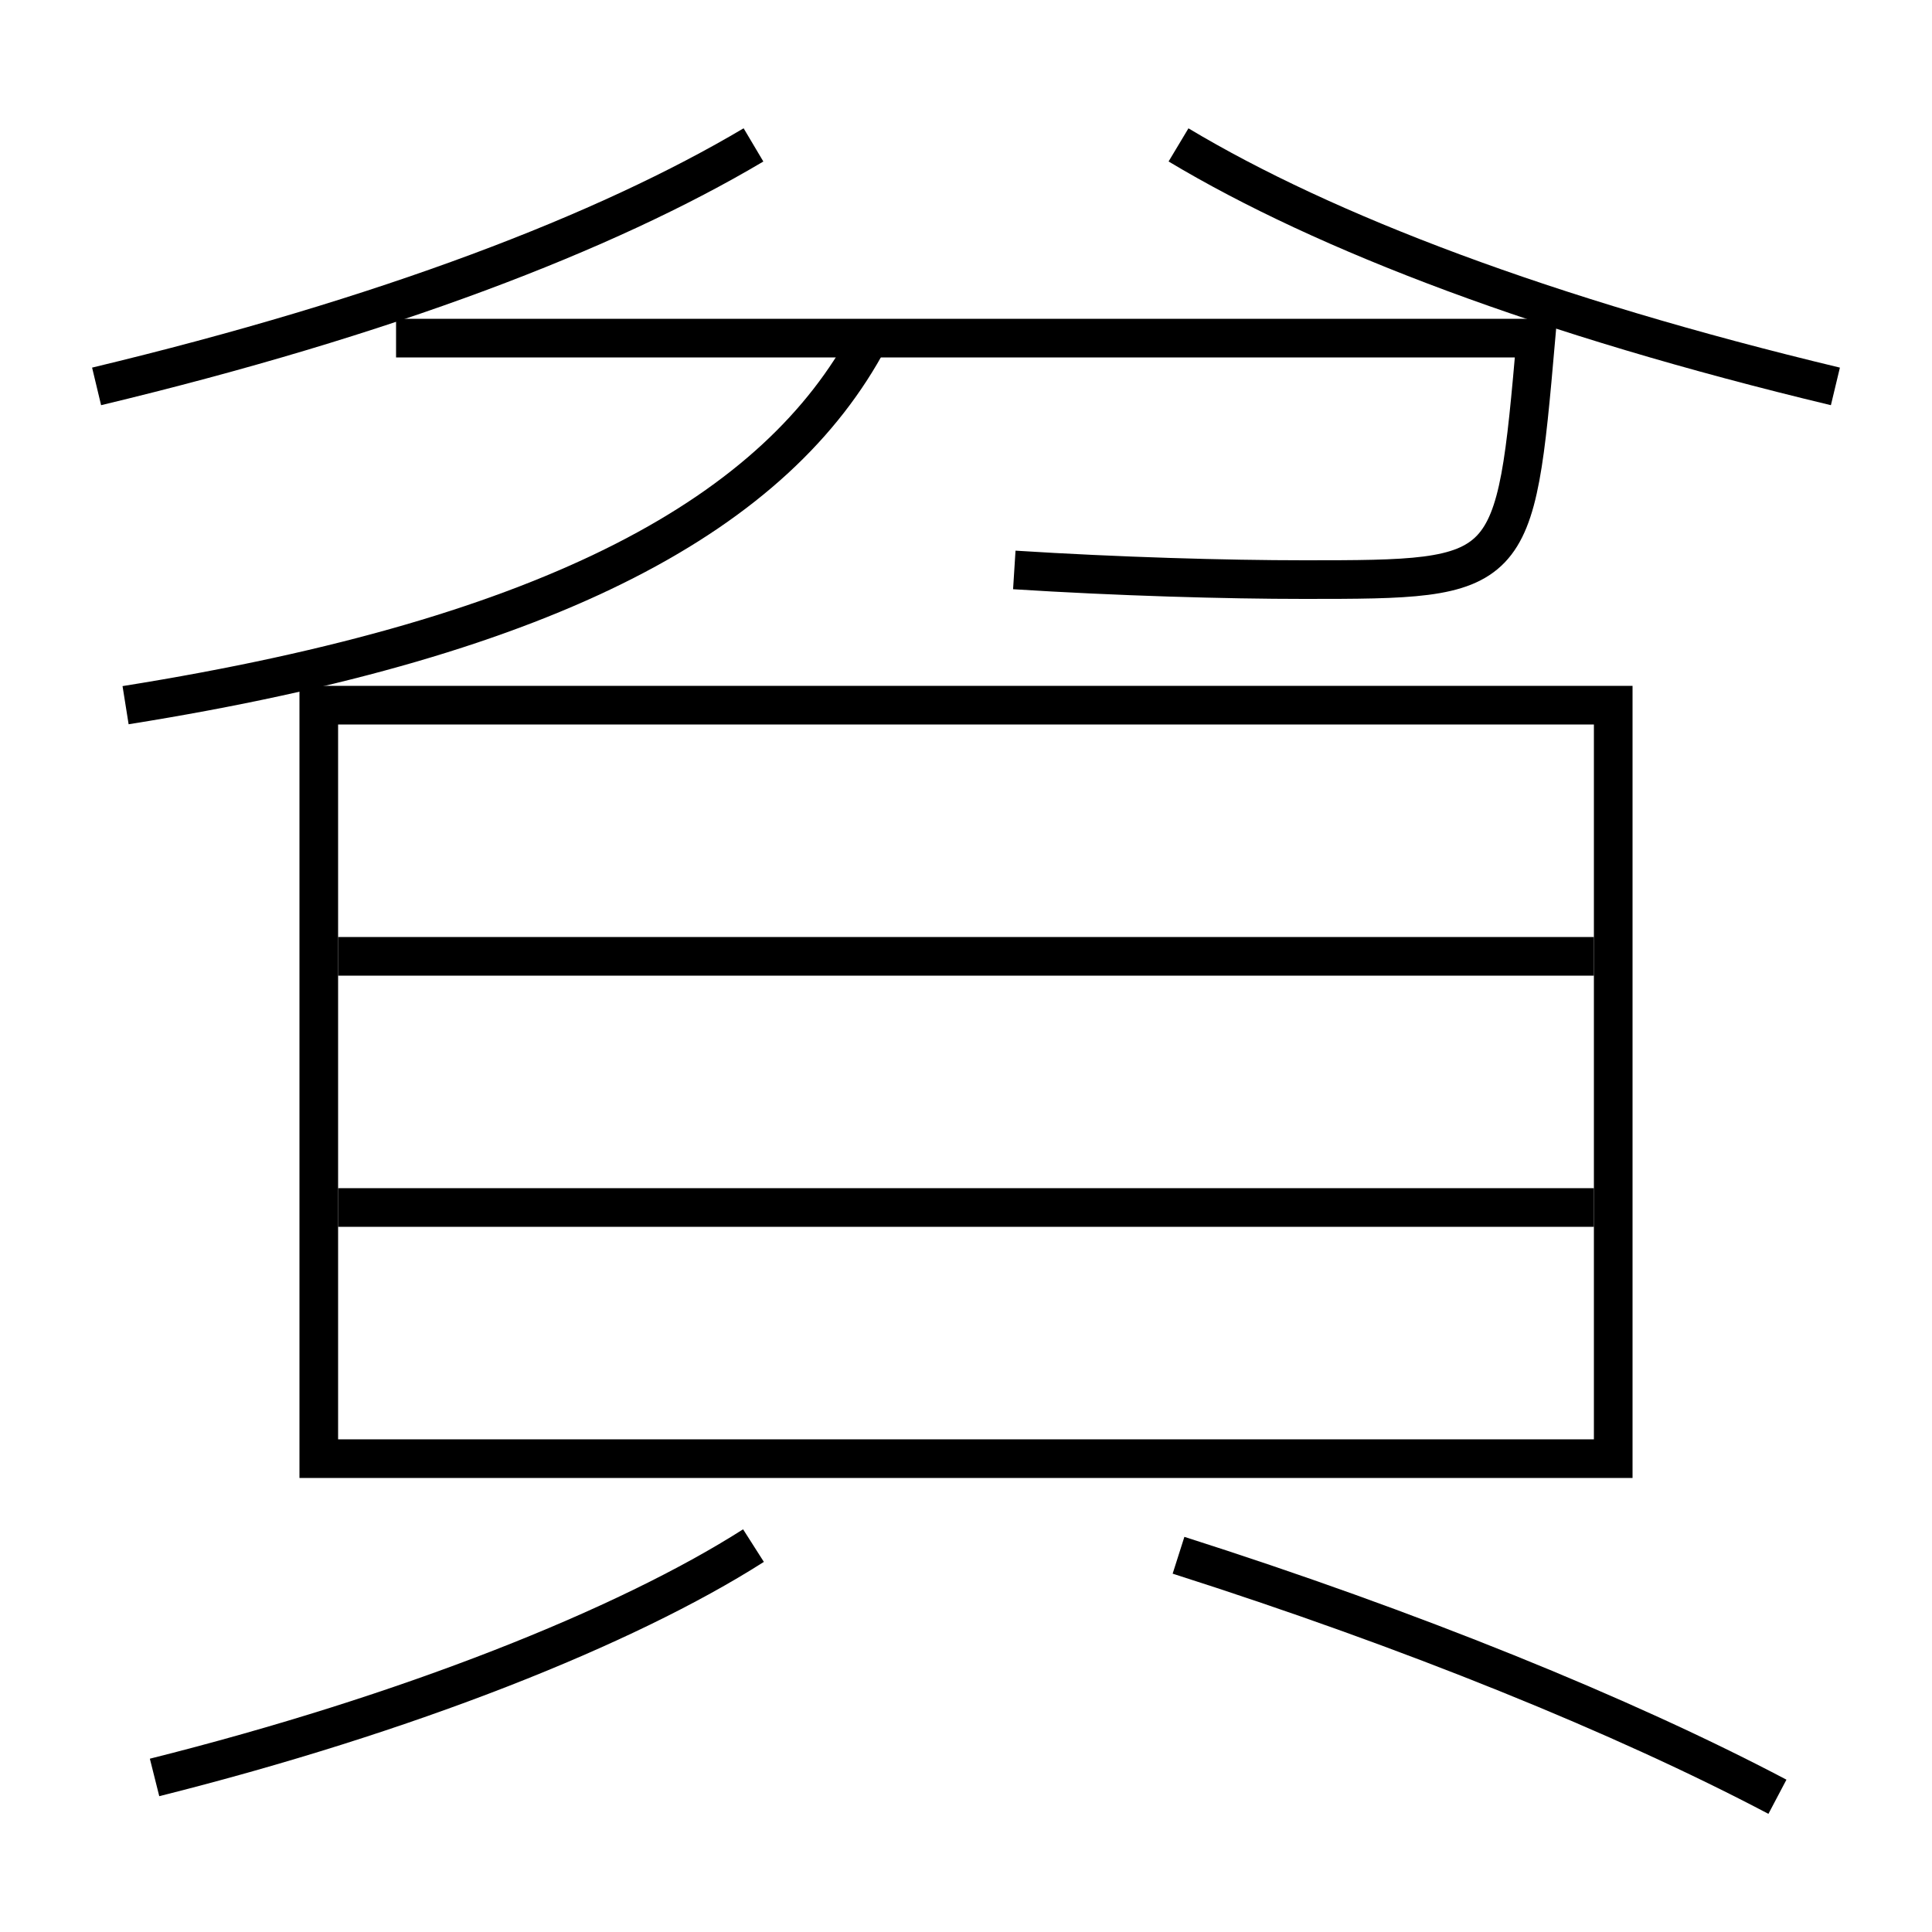 <?xml version='1.0' encoding='utf-8'?>
<svg xmlns="http://www.w3.org/2000/svg" height="100px" version="1.0" viewBox="0 0 100 100" width="100px" x="0px" y="0px">
<line fill="none" stroke="#000000" stroke-width="2" x1="17.5" x2="82.5" y1="62.5" y2="62.5" /><line fill="none" stroke="#000000" stroke-width="2" x1="17.5" x2="82.5" y1="49.5" y2="49.5" /><polyline fill="none" points="17.5,75.5 83.5,75.5 83.5,36.5 16.5,36.5 16.5,76.5" stroke="#000000" stroke-width="2" /><path d="M39,7.5 c-7.633,4.531 -19.015,8.907 -34,12.5" fill="none" stroke="#000000" stroke-width="2" /><path d="M61,7.5 c7.612,4.563 19.015,8.907 34,12.5" fill="none" stroke="#000000" stroke-width="2" /><path d="M20.5,17.5 h59.0 c-1.09,12.45 -1.141,12.5 -12,12.5 c-4.032,0 -9.643,-0.16 -15,-0.5" fill="none" stroke="#000000" stroke-width="2" /><path d="M6.5,36.5 c22.355,-3.565 33.746,-10.042 38.5,-19" fill="none" stroke="#000000" stroke-width="2" /><path d="M8,92 c13.08,-3.282 24.369,-7.771 31,-12" fill="none" stroke="#000000" stroke-width="2" /><path d="M92,93 c-7.982,-4.208 -19.018,-8.679 -31,-12.5" fill="none" stroke="#000000" stroke-width="2" /></svg>